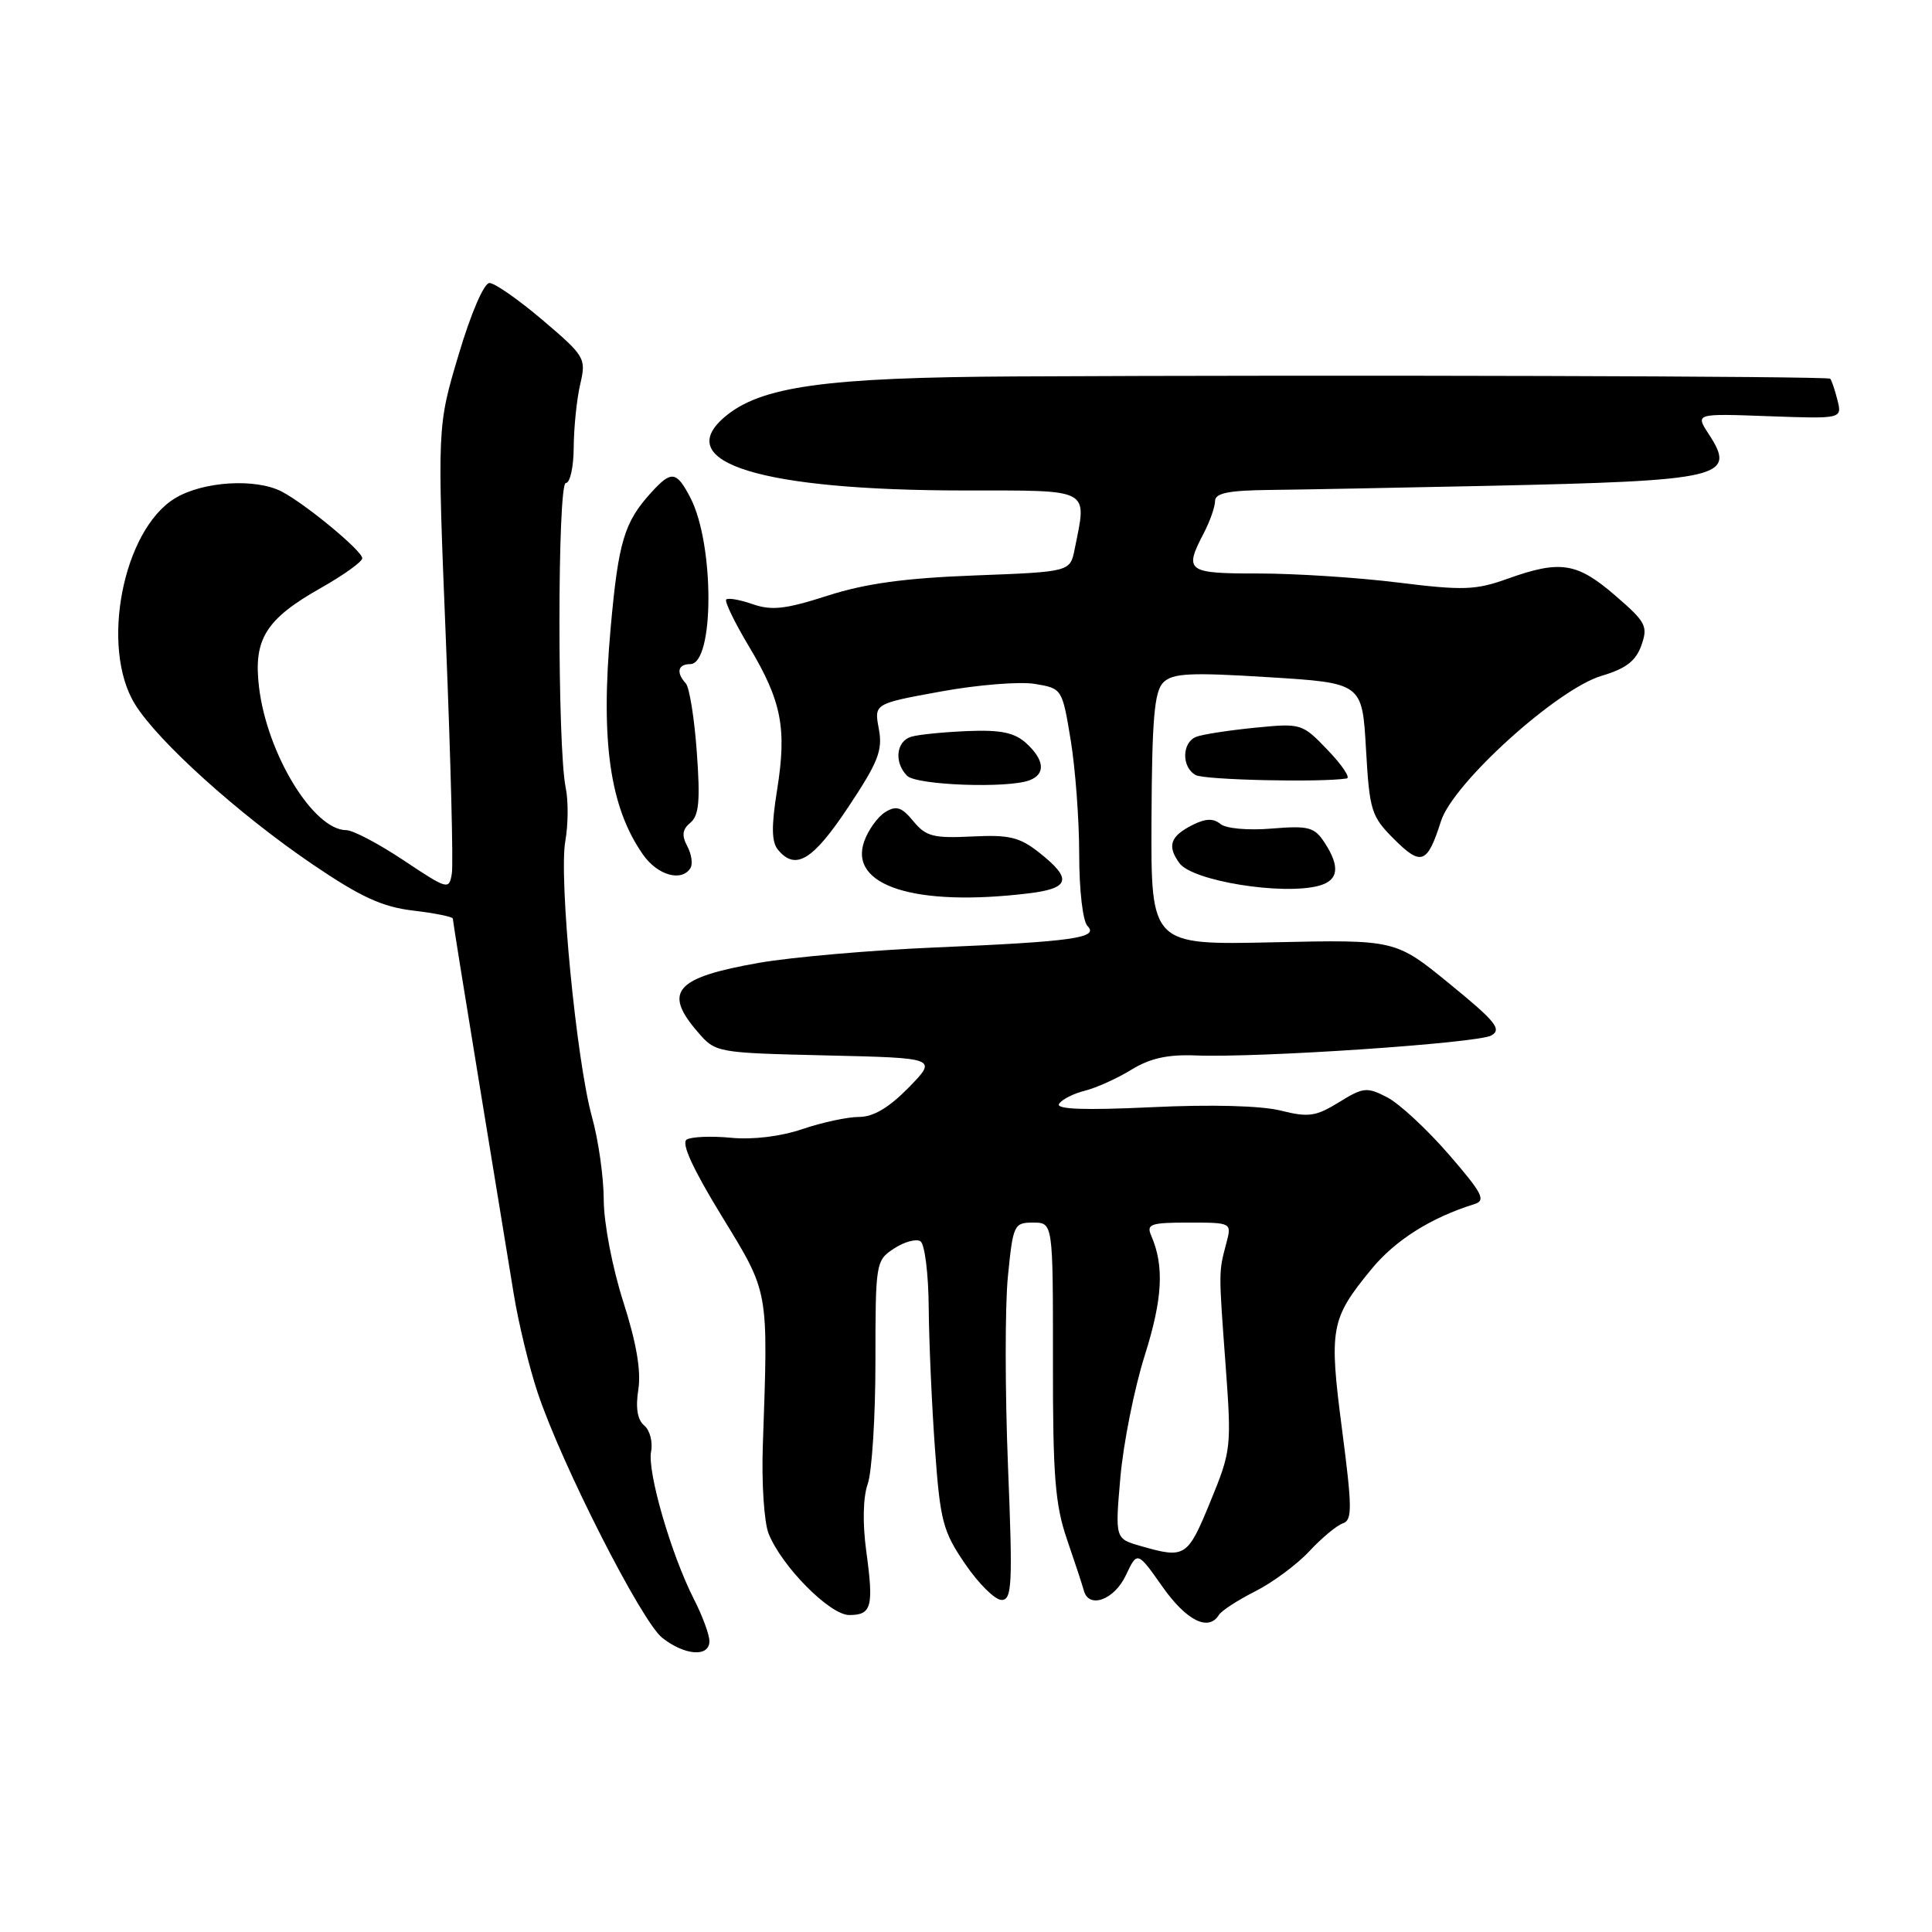 <?xml version="1.0" encoding="UTF-8" standalone="no"?>
<!DOCTYPE svg PUBLIC "-//W3C//DTD SVG 1.1//EN" "http://www.w3.org/Graphics/SVG/1.1/DTD/svg11.dtd" >
<svg xmlns="http://www.w3.org/2000/svg" xmlns:xlink="http://www.w3.org/1999/xlink" version="1.1" viewBox="0 0 256 256">
 <g >
 <path fill="currentColor"
d=" M 94.00 217.46 C 94.00 216.61 93.08 214.11 91.95 211.90 C 88.94 206.00 85.76 195.05 86.27 192.35 C 86.52 191.07 86.11 189.51 85.37 188.89 C 84.46 188.14 84.20 186.56 84.58 184.13 C 84.97 181.67 84.33 177.93 82.59 172.50 C 81.15 168.00 80.01 162.09 80.00 159.00 C 79.99 155.97 79.29 151.03 78.44 148.00 C 76.38 140.58 74.03 116.32 74.91 111.43 C 75.29 109.27 75.32 106.10 74.96 104.39 C 73.84 99.02 73.86 64.00 74.98 64.00 C 75.54 64.00 76.01 61.86 76.02 59.25 C 76.04 56.64 76.42 52.89 76.88 50.93 C 77.68 47.46 77.54 47.22 71.92 42.43 C 68.73 39.72 65.56 37.50 64.86 37.50 C 64.13 37.50 62.40 41.51 60.77 47.00 C 57.93 56.50 57.93 56.50 59.09 85.00 C 59.72 100.68 60.08 114.51 59.87 115.75 C 59.51 117.94 59.34 117.90 53.50 114.01 C 50.20 111.81 46.77 110.00 45.89 110.00 C 41.53 109.99 35.37 99.89 34.32 91.03 C 33.56 84.68 35.23 82.02 42.53 77.90 C 45.54 76.20 48.00 74.43 48.00 73.97 C 48.00 72.99 40.49 66.78 37.32 65.13 C 33.85 63.34 26.87 63.78 23.18 66.03 C 16.27 70.24 13.25 85.82 17.89 93.32 C 20.93 98.24 31.62 107.88 41.43 114.54 C 47.81 118.87 50.64 120.17 54.76 120.66 C 57.64 121.00 60.00 121.48 60.00 121.72 C 60.00 121.97 61.56 131.69 63.47 143.33 C 65.38 154.98 67.45 167.65 68.08 171.50 C 68.71 175.35 70.13 181.20 71.23 184.50 C 74.39 193.99 84.99 214.84 87.75 217.02 C 90.75 219.38 94.00 219.61 94.00 217.46 Z  M 161.51 213.99 C 161.85 213.43 164.02 212.02 166.32 210.86 C 168.62 209.70 171.85 207.31 173.50 205.54 C 175.15 203.77 177.15 202.11 177.94 201.85 C 179.19 201.43 179.18 199.80 177.83 189.44 C 176.08 176.02 176.31 174.76 181.69 168.21 C 184.84 164.35 189.59 161.35 195.34 159.56 C 196.93 159.07 196.47 158.16 191.96 152.95 C 189.08 149.63 185.41 146.23 183.81 145.40 C 181.12 144.01 180.64 144.06 177.41 146.06 C 174.35 147.94 173.39 148.08 169.71 147.16 C 167.13 146.51 160.49 146.33 152.59 146.71 C 143.70 147.13 139.89 146.99 140.33 146.27 C 140.69 145.69 142.22 144.91 143.74 144.53 C 145.26 144.15 148.03 142.90 149.90 141.75 C 152.37 140.23 154.70 139.71 158.40 139.85 C 166.78 140.19 195.76 138.23 197.60 137.21 C 199.04 136.40 198.19 135.35 192.10 130.38 C 184.91 124.50 184.91 124.50 168.70 124.86 C 152.50 125.22 152.50 125.22 152.58 108.57 C 152.64 95.27 152.96 91.62 154.14 90.43 C 155.38 89.20 157.67 89.08 168.06 89.73 C 180.50 90.50 180.50 90.50 181.00 99.24 C 181.47 107.45 181.69 108.16 184.73 111.20 C 188.33 114.79 189.13 114.48 190.94 108.80 C 192.55 103.76 206.36 91.27 212.25 89.54 C 215.43 88.60 216.75 87.59 217.49 85.52 C 218.39 82.97 218.11 82.43 213.99 78.88 C 208.95 74.53 206.73 74.19 199.75 76.69 C 195.54 78.20 193.89 78.26 185.25 77.19 C 179.89 76.52 171.56 75.99 166.75 75.99 C 157.25 76.00 156.86 75.71 159.51 70.64 C 160.33 69.06 161.00 67.15 161.00 66.39 C 161.00 65.34 162.78 64.98 168.25 64.92 C 172.24 64.88 185.18 64.63 197.00 64.38 C 228.32 63.70 230.19 63.27 226.39 57.48 C 224.64 54.79 224.64 54.79 234.36 55.15 C 244.09 55.50 244.09 55.50 243.47 53.00 C 243.12 51.63 242.69 50.36 242.51 50.18 C 242.17 49.84 177.49 49.66 134.50 49.88 C 109.24 50.01 100.75 51.20 95.99 55.28 C 88.94 61.31 100.93 64.98 127.75 64.99 C 144.79 65.00 144.03 64.60 142.40 72.76 C 141.80 75.77 141.80 75.77 129.15 76.25 C 119.88 76.60 114.67 77.32 109.66 78.93 C 104.11 80.72 102.24 80.93 99.75 80.06 C 98.06 79.47 96.48 79.19 96.23 79.44 C 95.98 79.68 97.35 82.50 99.26 85.69 C 103.58 92.92 104.28 96.50 102.96 104.73 C 102.20 109.51 102.23 111.57 103.09 112.60 C 105.41 115.40 107.70 114.01 112.39 106.96 C 116.39 100.95 116.98 99.42 116.45 96.58 C 115.82 93.24 115.82 93.24 124.66 91.63 C 129.52 90.74 135.13 90.29 137.12 90.62 C 140.73 91.22 140.75 91.25 141.87 98.05 C 142.49 101.81 143.00 108.65 143.00 113.24 C 143.00 117.98 143.48 122.08 144.10 122.70 C 145.67 124.27 142.17 124.77 124.00 125.54 C 115.47 125.90 104.96 126.82 100.63 127.57 C 89.50 129.52 87.83 131.37 92.41 136.69 C 94.82 139.50 94.84 139.50 109.52 139.85 C 124.22 140.19 124.22 140.19 120.41 144.10 C 117.79 146.77 115.73 148.00 113.83 148.00 C 112.31 148.00 108.94 148.72 106.33 149.61 C 103.45 150.59 99.74 151.04 96.86 150.76 C 94.26 150.51 91.61 150.62 90.99 151.00 C 90.24 151.47 91.80 154.87 95.61 161.10 C 101.95 171.48 101.80 170.63 101.08 191.50 C 100.90 196.45 101.25 201.71 101.84 203.20 C 103.57 207.55 109.96 214.00 112.53 214.00 C 115.50 214.00 115.79 212.91 114.79 205.59 C 114.28 201.83 114.35 198.43 114.98 196.62 C 115.54 195.02 116.00 187.70 116.00 180.37 C 116.00 167.32 116.05 167.01 118.46 165.44 C 119.81 164.55 121.38 164.12 121.96 164.47 C 122.53 164.83 123.03 168.77 123.06 173.31 C 123.10 177.81 123.47 186.22 123.89 192.00 C 124.58 201.58 124.94 202.92 127.90 207.25 C 129.68 209.86 131.85 212.00 132.71 212.00 C 134.10 212.00 134.20 210.00 133.56 194.16 C 133.17 184.35 133.16 173.10 133.55 169.16 C 134.23 162.27 134.36 162.00 136.89 162.00 C 139.53 162.00 139.53 162.00 139.52 180.25 C 139.50 195.56 139.80 199.38 141.39 204.00 C 142.43 207.03 143.43 210.06 143.61 210.75 C 144.26 213.22 147.63 212.01 149.17 208.76 C 150.70 205.52 150.70 205.52 154.04 210.26 C 157.22 214.76 160.13 216.21 161.51 213.99 Z  M 136.25 118.38 C 141.77 117.72 142.12 116.48 137.76 113.02 C 135.11 110.92 133.76 110.59 128.78 110.84 C 123.68 111.09 122.68 110.83 121.02 108.81 C 119.48 106.94 118.78 106.71 117.31 107.60 C 116.32 108.21 115.06 109.95 114.52 111.46 C 112.41 117.37 121.26 120.19 136.25 118.38 Z  M 174.75 117.37 C 177.37 116.67 177.61 114.85 175.50 111.63 C 174.16 109.59 173.39 109.39 168.50 109.79 C 165.36 110.05 162.45 109.79 161.71 109.18 C 160.79 108.41 159.74 108.45 158.04 109.30 C 155.06 110.80 154.61 112.09 156.29 114.38 C 158.00 116.73 169.93 118.66 174.75 117.37 Z  M 91.49 115.02 C 91.82 114.48 91.63 113.18 91.07 112.13 C 90.31 110.70 90.41 109.90 91.48 109.01 C 92.62 108.07 92.80 106.08 92.33 99.66 C 92.01 95.17 91.35 91.07 90.87 90.55 C 89.56 89.12 89.82 88.00 91.45 88.00 C 94.66 88.00 94.68 72.16 91.49 65.97 C 89.64 62.41 88.97 62.31 86.30 65.25 C 82.71 69.19 81.94 71.76 80.91 83.26 C 79.56 98.25 80.81 106.98 85.21 113.25 C 87.13 115.99 90.33 116.89 91.49 115.02 Z  M 136.42 103.39 C 138.58 102.57 138.40 100.68 135.97 98.47 C 134.42 97.07 132.60 96.69 128.22 96.87 C 125.07 97.00 121.71 97.33 120.75 97.62 C 118.74 98.21 118.44 101.04 120.20 102.80 C 121.45 104.05 133.56 104.49 136.42 103.39 Z  M 178.45 103.15 C 178.97 103.07 177.84 101.38 175.95 99.41 C 172.54 95.85 172.44 95.82 166.26 96.43 C 162.83 96.77 159.34 97.31 158.51 97.63 C 156.60 98.37 156.54 101.65 158.43 102.70 C 159.60 103.35 175.02 103.70 178.45 103.15 Z  M 151.13 204.85 C 147.75 203.88 147.75 203.88 148.46 195.71 C 148.86 191.22 150.30 183.98 151.68 179.62 C 154.05 172.11 154.29 167.77 152.55 163.75 C 151.87 162.20 152.44 162.00 157.50 162.00 C 163.22 162.00 163.22 162.00 162.49 164.75 C 161.47 168.62 161.47 168.31 162.39 180.77 C 163.20 191.80 163.16 192.20 160.36 199.02 C 157.35 206.36 157.04 206.55 151.13 204.85 Z "/>
</g>
</svg>